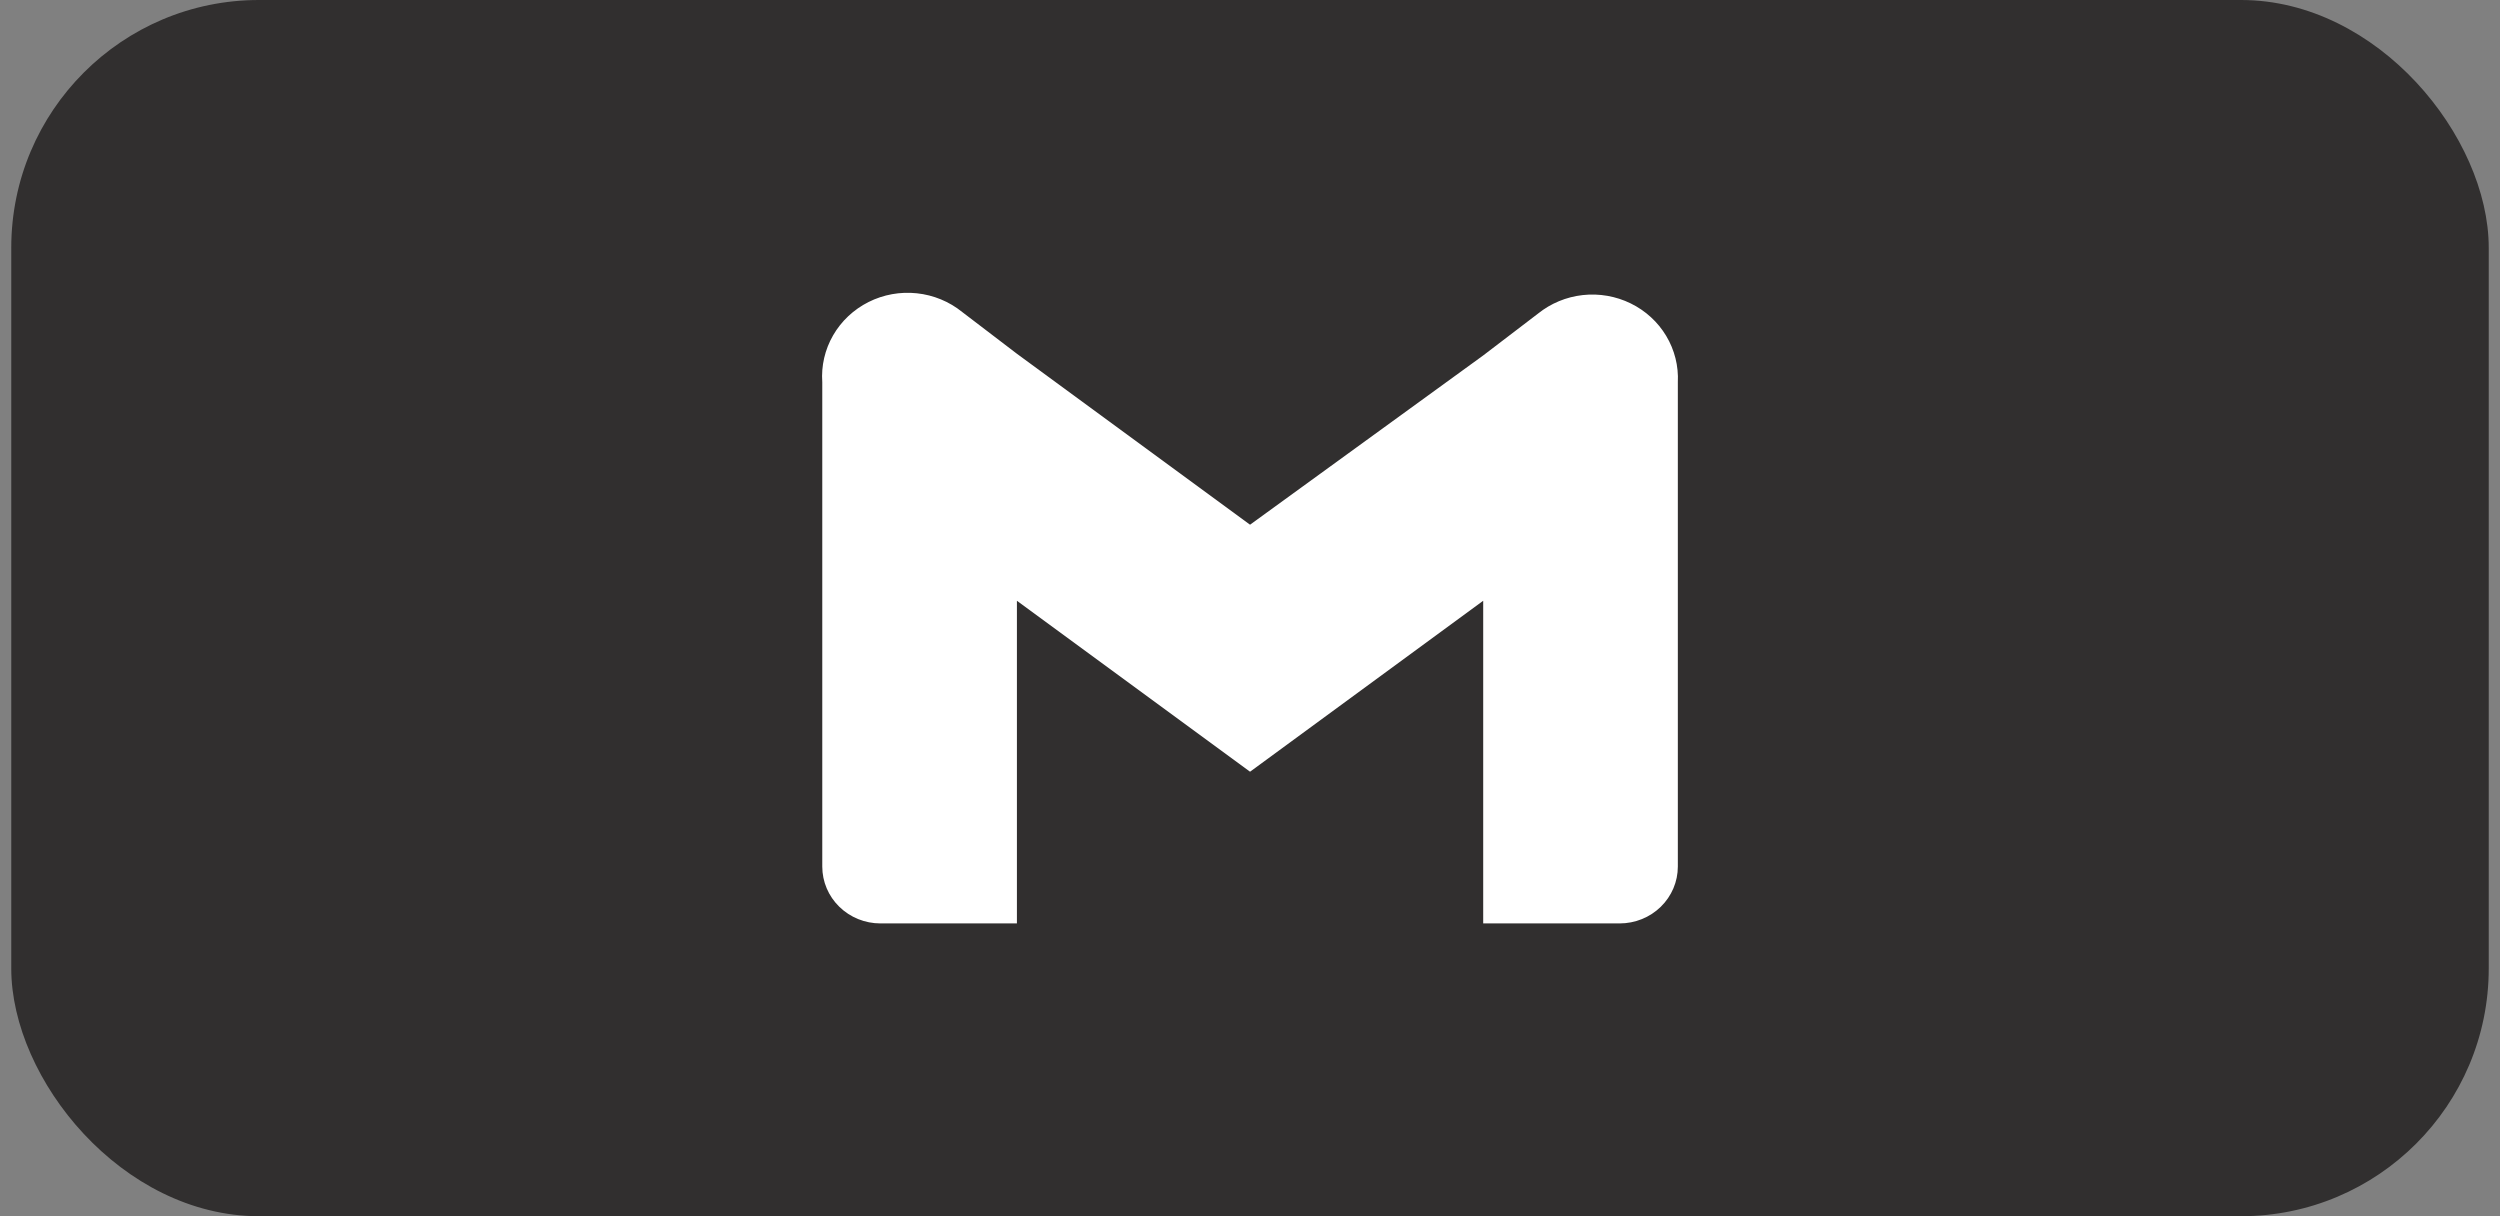 <svg width="111" height="54" viewBox="0 0 111 54" fill="none" xmlns="http://www.w3.org/2000/svg">
<rect x="0" y="0" width="111" height="54" fill="#808080" stroke="none"/>
<g id="Frame 64">
<rect x="0.5" width="110" height="54" rx="11" fill="#312F2F"/>
<path id="Vector" d="M68.285 13.926L65.854 15.782L55.502 23.297L45.151 15.707L42.72 13.852C42.147 13.389 41.448 13.1 40.709 13.022C39.97 12.943 39.224 13.078 38.563 13.41C37.902 13.742 37.355 14.256 36.99 14.889C36.625 15.521 36.458 16.245 36.509 16.969V38.476C36.509 39.146 36.781 39.788 37.266 40.261C37.75 40.734 38.407 41 39.092 41H45.151V26.674L55.502 34.264L65.854 26.674V41H71.912C72.597 41 73.255 40.734 73.739 40.261C74.223 39.788 74.496 39.146 74.496 38.476V16.969C74.531 16.251 74.353 15.538 73.981 14.917C73.61 14.296 73.062 13.794 72.404 13.472C71.746 13.149 71.007 13.021 70.276 13.101C69.544 13.182 68.853 13.469 68.285 13.926Z" fill="white"/>
</g>
</svg>
